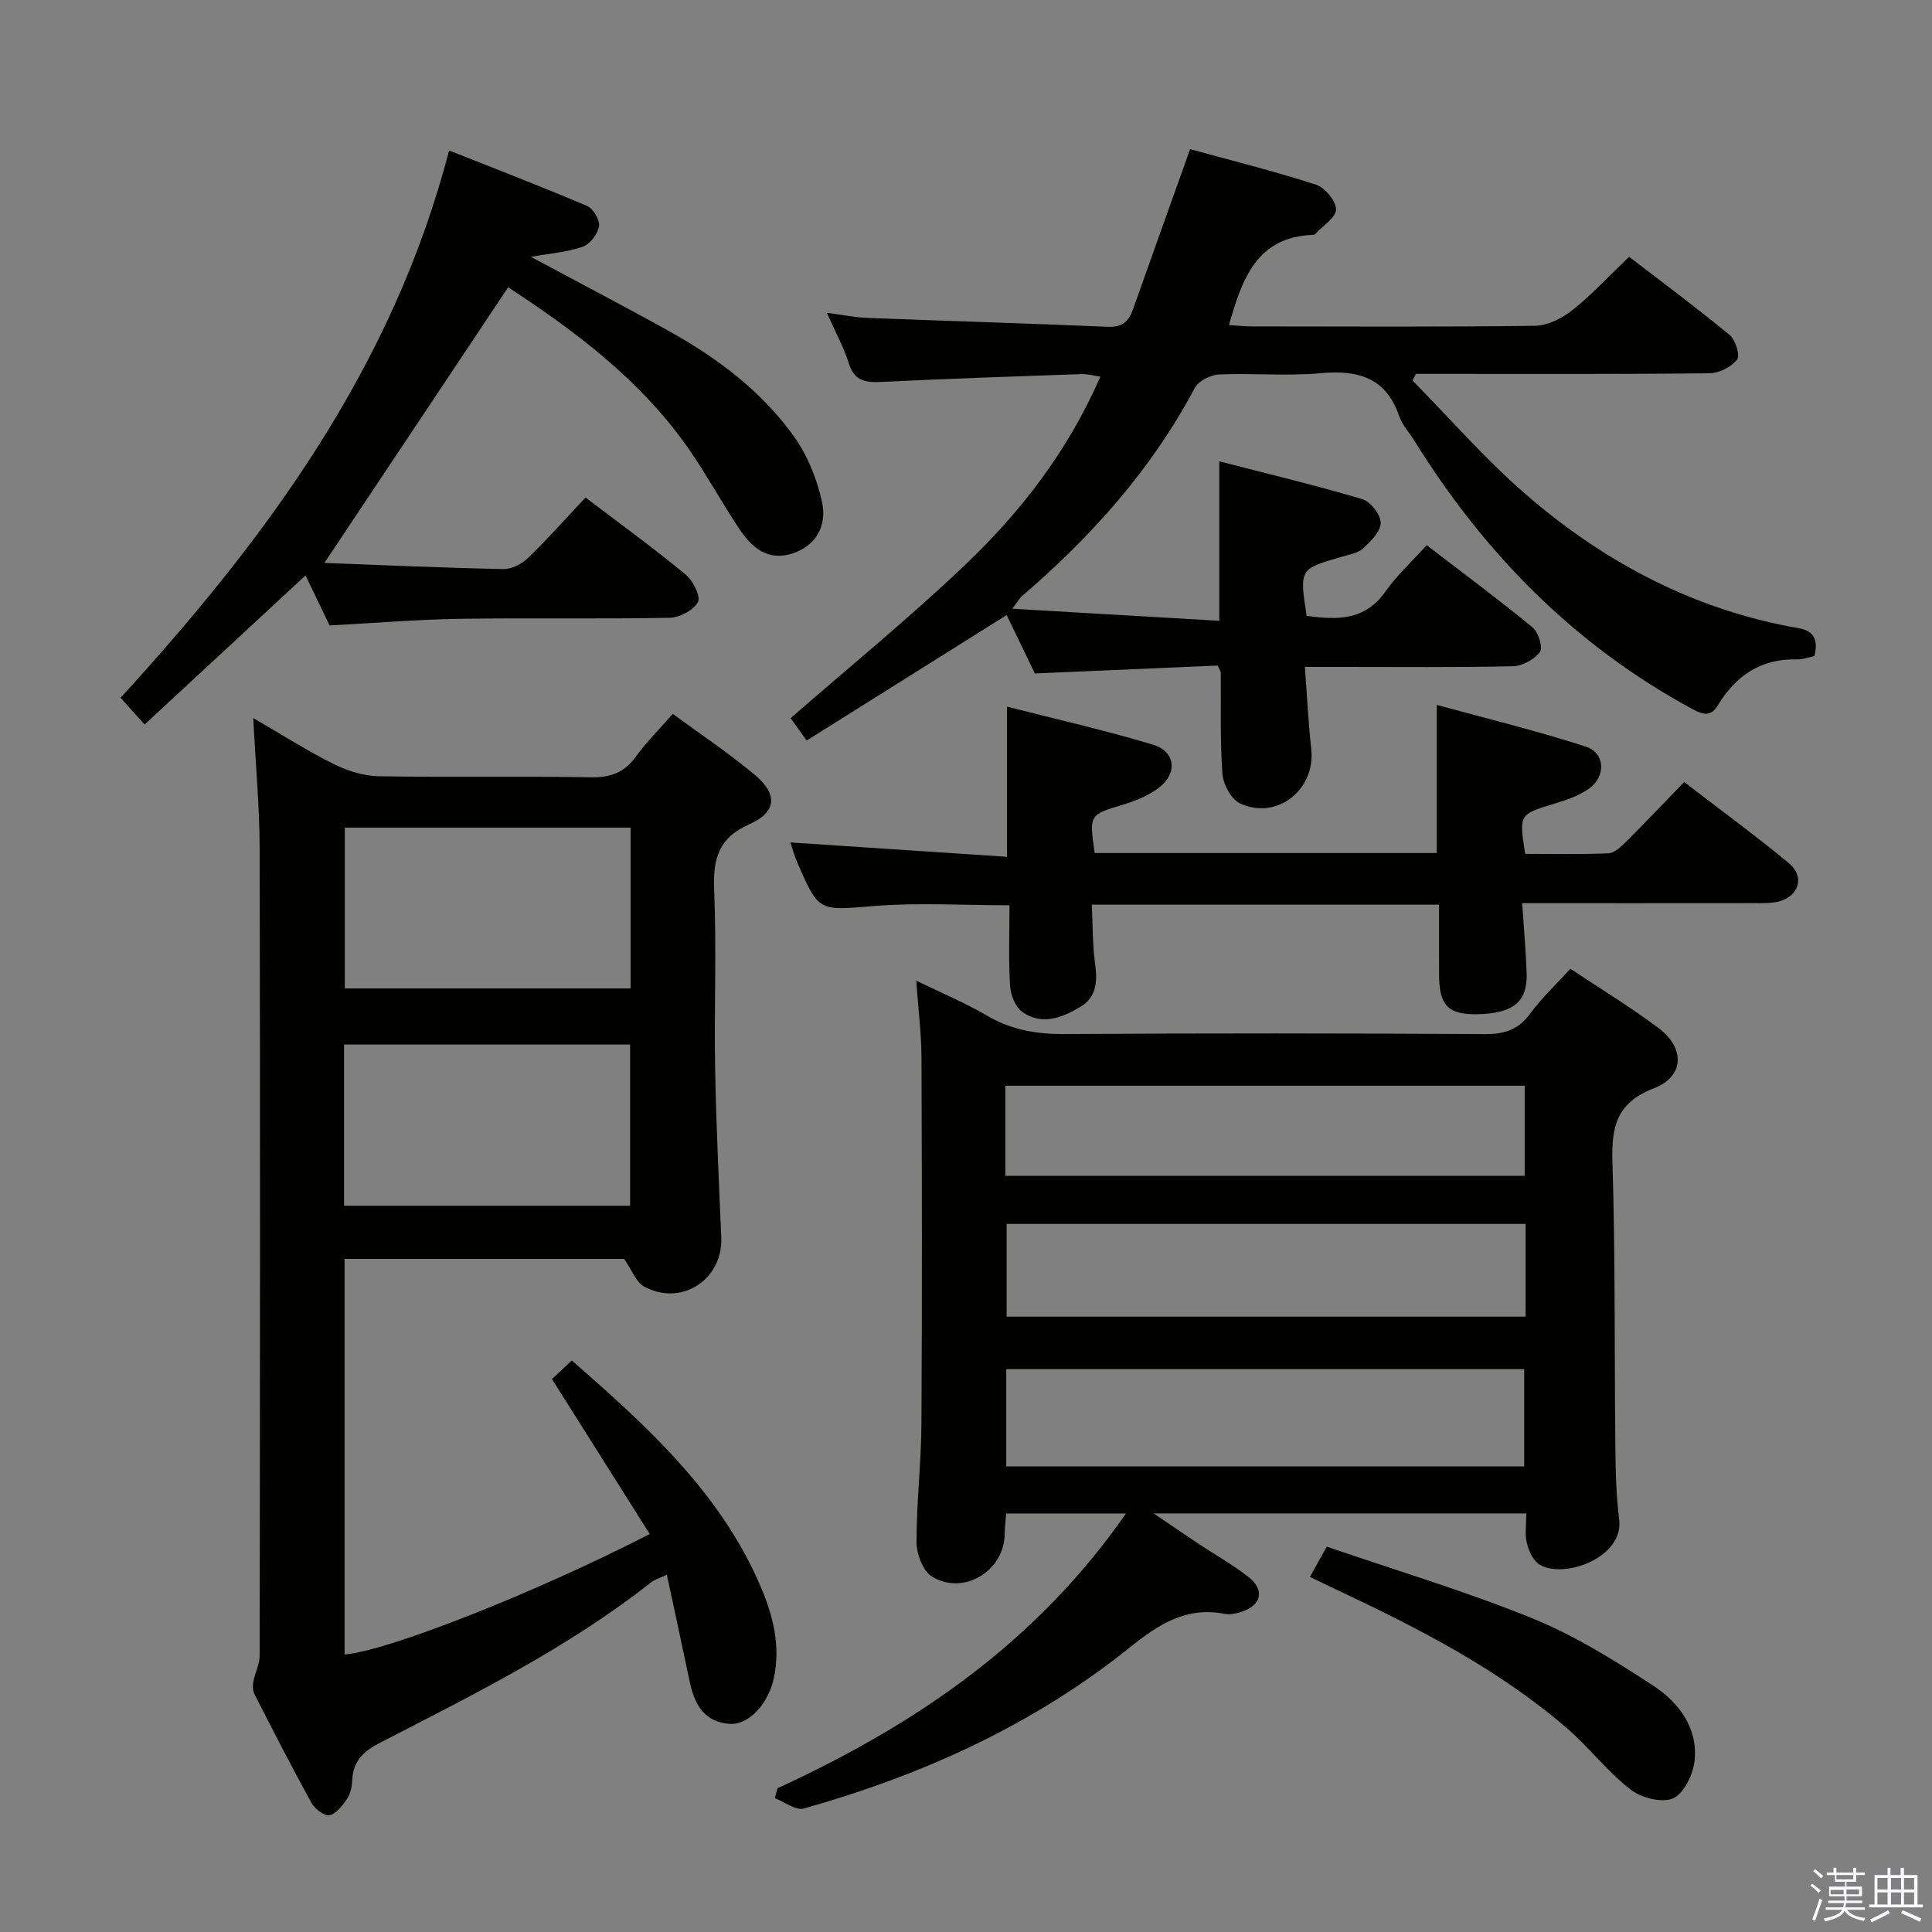 <svg enable-background="new 0 0 400 400" viewBox="0 0 400 400" xmlns="http://www.w3.org/2000/svg"><rect x="0" y="0" width="400" height="400" fill="#808080" stroke="none"/><path d="m374.8 390.4.4-.4c.7.5 1.3 1 1.8 1.4l-.5.5c-.5-.6-1.1-1.1-1.7-1.5zm1 7.3-.6-.3c.5-1.4 1.1-2.8 1.5-4.3.2.1.4.2.6.3-.5 1.3-1 2.8-1.5 4.3zm-.4-10.3.4-.4c.4.3 1 .8 1.7 1.4l-.5.5c-.4-.5-1-1-1.6-1.5zm2.5.3h1.7v-1h.6v1h3.5v-1h.6v1h1.8v.5h-1.8v1.4h-2v1h3.2v2h-3.2v.9h3.3v.5h-3.4c0 .3-.1.6-.1.9h4v.5h-3.7c.7.9 1.9 1.5 3.8 1.7-.1.2-.2.4-.3.6-2.1-.4-3.5-1.1-4-2.1-.4 1-1.8 1.7-4 2.2-.1-.2-.2-.4-.3-.6 2.1-.4 3.4-1 3.8-1.8h-3.4v-.5h3.6c.1-.3.1-.6.2-.9h-3.3v-.5h3.4c0-.3 0-.6 0-.9h-3.2v-2h3.3v-1h-2.1v-1.4h-1.7v-.5zm1.1 3.5v1h2.7c0-.3 0-.4 0-.4 0-.2 0-.2 0-.2 0-.1 0-.2 0-.3h-2.7zm1.2-3v.9h3.5v-.9zm4.7 3h-2.6v.6.4h2.6z" fill="#fbfafc"/><path d="m393.6 386.7h.6v1.5h2.8v6.1h1.1v.6h-11.1v-.6h1.1v-6.1h2.7v-1.5h.6v1.5h2.1v-1.5zm-2.7 8.8.4.6c-1.2.6-2.5 1.3-3.8 1.9-.1-.2-.2-.4-.3-.6 1.2-.6 2.5-1.2 3.7-1.9zm-2.2-6.7v2.4h2.1v-2.4zm0 3v2.5h2.1v-2.5zm2.8-3v2.4h2.1v-2.4zm0 3v2.5h2.1v-2.5zm6 6.1c-1.4-.7-2.7-1.3-3.9-1.8l.3-.6c1.5.6 2.7 1.2 3.9 1.7zm-1.2-9.1h-2.1v2.4h2.1zm-2.1 3v2.5h2.1v-2.5z" fill="#fbfafc"/><g fill="#010100"><path d="m160.97 370.24c28.32-13.03 53.48-29.99 72.15-56.89-8.97 0-16.69 0-24.81 0-.11 1.44-.28 2.87-.3 4.3-.11 7.6-8.51 12.77-15.06 8.76-1.87-1.14-3.18-4.66-3.19-7.09-.03-8.14.96-16.27 1.01-24.42.15-25.33.11-50.66.01-75.99-.02-4.95-.66-9.91-1.08-15.87 5.34 2.6 10.17 4.61 14.64 7.23 5.08 2.99 10.34 3.86 16.18 3.82 29-.19 57.99-.17 86.99.01 4.05.02 6.88-.94 9.31-4.26 2.33-3.19 5.28-5.94 8.31-9.27 6.19 4.12 12.41 7.91 18.22 12.25 5.57 4.16 5.4 10.06-.93 12.5-7.77 3-8.81 7.97-8.58 15.32.61 19.48.39 38.98.6 58.48.05 5.15.14 10.33.79 15.42 1.04 8.08-11.71 12.48-16.55 9.34-1.3-.84-2.19-2.82-2.57-4.44-.44-1.86-.1-3.9-.1-6.1-25.57 0-50.67 0-77.15 0 3.65 2.47 6.39 4.36 9.16 6.2 3.46 2.3 7.12 4.35 10.39 6.89 3.52 2.72 2.79 5.95-1.42 7.3-1.08.35-2.35.61-3.43.4-7.96-1.54-13.66 2.14-19.64 6.95-19.98 16.05-42.94 26.43-67.49 33.35-1.67.47-3.99-1.37-6.01-2.14.19-.69.37-1.37.55-2.05zm154.6-66.63c0-7.1 0-13.65 0-20.14-35.99 0-71.54 0-107.24 0v20.14zm-107.43-60.16h107.53c0-6.45 0-12.52 0-18.66-36.02 0-71.7 0-107.53 0zm107.72 9.95c-36.17 0-71.84 0-107.45 0v19.2h107.45c0-6.54 0-12.67 0-19.2z"/><path d="m52.43 148.67c6.32 3.66 11.34 6.88 16.65 9.51 2.84 1.41 6.17 2.48 9.3 2.53 14.66.26 29.33-.04 43.99.22 4.08.07 6.91-1 9.29-4.29 2.13-2.94 4.73-5.54 7.63-8.85 5.86 4.32 11.79 8.24 17.18 12.81 4.58 3.89 4.26 7.58-1.27 10.02-6.51 2.87-7.6 7.25-7.34 13.68.51 12.31-.02 24.66.2 36.98.21 11.64.78 23.27 1.27 34.9.37 8.72-8.22 14.39-15.97 10.19-1.69-.91-2.52-3.4-4.14-5.73-18.67 0-38.1 0-57.88 0v81.9c8.68-.64 39.38-12.69 63.18-24.94-6.72-10.64-13.39-21.21-20.24-32.08 1.19-1.11 2.49-2.33 4.11-3.85 15.52 13.58 30.66 27.24 39.01 46.61 2.65 6.15 4.3 12.53 2.77 19.36-1.15 5.12-5.12 9.52-9.07 9.27-5.19-.33-7.29-3.95-8.26-8.55-1.53-7.28-3.11-14.54-4.77-22.33-1.57.74-2.51.98-3.21 1.53-17.23 13.59-36.78 23.26-56.14 33.24-3.48 1.79-5.61 3.77-5.79 7.74-.06 1.3-.33 2.77-1.03 3.82-.94 1.4-2.23 3.13-3.66 3.46-1.03.24-3.05-1.29-3.74-2.52-4.09-7.42-7.95-14.97-11.8-22.52-.37-.73-.41-1.77-.25-2.6.34-1.81 1.3-3.59 1.31-5.38.07-55.65.12-111.31 0-166.96-.01-8.62-.82-17.23-1.33-27.17zm78.13 22.68c-19.94 0-39.61 0-59.17 0v33.29h59.17c0-11.27 0-22.18 0-33.29zm-59.33 78.29h59.23c0-11.31 0-22.33 0-33.38-19.92 0-39.46 0-59.23 0z"/><path d="m252.44 128.53c0-11.61 0-21.86 0-33.02 9.91 2.56 19.83 4.93 29.59 7.82 1.71.51 3.81 3.18 3.83 4.88.02 1.78-2.01 3.84-3.59 5.29-1.13 1.03-2.99 1.34-4.57 1.8-8.66 2.5-8.67 2.49-7.17 12.21 6.18.83 12 1.09 16.29-5.01 2.37-3.37 5.48-6.21 8.56-9.63 7.83 6.02 15.02 11.35 21.92 17.02 1.2.99 2.19 4.18 1.54 5.07-1.15 1.56-3.63 2.93-5.59 2.98-11.83.27-23.66.13-35.5.14-2.31 0-4.62 0-7.59 0 .45 5.89.7 11.45 1.32 16.96.94 8.42-7.06 14.86-14.75 11.3-1.82-.85-3.48-3.95-3.64-6.13-.51-6.96-.27-13.98-.34-20.98 0-.15-.12-.29-.64-1.43-12.12.52-24.66 1.06-37.85 1.63-1.8-3.72-3.92-8.11-5.84-12.09-13.91 8.72-27.52 17.26-41.41 25.98-1.68-2.35-2.81-3.93-3.31-4.64 12.18-10.62 24.51-20.68 36-31.61 11.62-11.05 21.41-23.68 28.12-39.09-1.44-.21-2.65-.57-3.85-.53-13.79.48-27.58.94-41.36 1.62-3.32.16-5.71-.1-6.87-3.84-1.02-3.28-2.72-6.35-4.55-10.47 3.39.44 5.88.96 8.4 1.06 16.62.64 33.24 1.13 49.85 1.84 2.91.12 4.25-1.12 5.12-3.58 3.87-10.92 7.78-21.82 11.84-33.2 8.16 2.24 17.17 4.49 25.98 7.32 1.88.6 4.22 3.36 4.23 5.14.01 1.7-2.75 3.41-4.3 5.1-.1.11-.3.18-.46.18-11.72.44-14.68 9.16-17.41 18.68 1.7.1 3.29.28 4.89.28 19.5.02 39 .13 58.49-.13 2.62-.04 5.6-1.55 7.73-3.24 4.02-3.2 7.54-7.02 11.74-11.05 6.75 5.19 13.93 10.52 20.82 16.2 1.21 1 2.19 4.26 1.53 5.09-1.21 1.53-3.71 2.81-5.69 2.83-18.5.21-37 .13-55.5.13-1.76 0-3.53 0-5.29 0-.24.46-.48.92-.72 1.37 7.75 7.87 15.04 16.27 23.36 23.48 16.34 14.18 35.03 24.06 56.6 27.8 3.17.55 4.1 2.45 3.24 5.77-1.08.22-2.34.72-3.59.69-7.44-.21-12.65 3.35-16.37 9.48-1.51 2.49-3.1 1.98-5.36.76-24.34-13.18-43-32.18-57.5-55.53-1.05-1.7-2.5-3.25-3.14-5.09-2.76-8.04-8.58-9.57-16.3-8.87-6.94.63-14-.05-20.98.26-1.76.08-4.27 1.34-5.04 2.8-8.97 16.89-21.43 30.81-35.84 43.15-.36.31-.59.76-1.95 2.55 14.9.87 28.69 1.67 42.87 2.5z"/><path d="m226.64 176.61h70.83c0-9.94 0-19.65 0-30.67 10.35 2.84 20.72 5.36 30.84 8.63 4.04 1.31 4.24 6.19.65 8.73-2.1 1.49-4.73 2.36-7.23 3.12-7.22 2.2-7.24 2.12-5.96 10.36 5.67 0 11.45.14 17.22-.11 1.24-.05 2.6-1.33 3.61-2.34 3.99-3.97 7.87-8.06 12.09-12.42 7.57 5.83 14.81 11.11 21.7 16.82 3.31 2.74 2.1 6.78-2.06 7.9-1.57.42-3.29.35-4.95.35-15.81.02-31.63.01-48.23.01.33 5.05.76 9.76.93 14.47.21 5.92-2.76 8.35-10.07 8.52-6.11.14-8.02-1.73-8.06-7.98-.03-4.8-.01-9.6-.01-14.7-23.97 0-47.53 0-71.89 0 .21 4.18.12 8.3.69 12.33.51 3.62.23 6.86-3.01 8.8-3.76 2.25-8.03 3.99-12.11 1.05-1.42-1.03-2.38-3.51-2.5-5.39-.33-5.46-.12-10.95-.12-16.66-9.55 0-18.85-.59-28.04.15-11.41.91-11.38 1.39-15.89-9.01-.58-1.34-.96-2.76-1.43-4.15 15.04 1 29.87 1.98 44.85 2.97 0-10.75 0-20.46 0-31.09 10.18 2.61 20.32 4.89 30.24 7.88 4.61 1.39 5.12 5.86 1.28 8.85-2.14 1.67-4.88 2.77-7.52 3.57-6.96 2.12-7 2-5.85 10.01z"/><path d="m67.17 116.55c12.25.46 24.66 1.02 37.09 1.27 1.7.03 3.81-1.09 5.09-2.33 4.06-3.92 7.81-8.16 11.88-12.49 7.39 5.62 14.24 10.6 20.76 15.98 1.51 1.25 3.13 4.54 2.5 5.69-.92 1.69-3.81 3.2-5.88 3.24-14.49.27-28.99-.02-43.49.21-8.79.14-17.57.88-26.88 1.37-1.45-3.02-3.15-6.54-4.98-10.35-11.21 10.39-22.15 20.51-33.32 30.86-1.75-1.94-3.14-3.49-4.98-5.53 30.22-33.05 56.38-68.41 68.02-113.32 9.97 3.96 19.35 7.56 28.59 11.5 1.26.54 2.66 2.93 2.45 4.2-.27 1.6-1.86 3.7-3.36 4.23-3.19 1.12-6.68 1.37-10.75 2.1 10.02 5.37 19.43 10.27 28.7 15.43 9.98 5.55 19.07 12.4 25.76 21.73 2.79 3.9 4.74 8.75 5.79 13.45 1.19 5.3-1.45 9.21-5.94 10.75-4.98 1.71-8.4-.95-10.95-4.74-3.62-5.38-6.72-11.1-10.39-16.44-9.98-14.54-23.79-24.8-37.67-33.88-12.62 18.92-25.02 37.53-38.04 57.07z"/><path d="m271.21 326.48c1.1-1.97 2.06-3.69 3.48-6.26 14.22 4.88 28.65 9.19 42.54 14.83 8.81 3.58 17.08 8.74 25.08 13.97 5.2 3.4 9.21 8.65 8.55 15.39-.28 2.87-2.16 6.85-4.43 7.9-2.26 1.04-6.62-.07-8.84-1.8-4.81-3.74-8.61-8.77-13.25-12.77-14.23-12.24-30.79-20.69-47.64-28.62-1.77-.83-3.53-1.7-5.49-2.64z"/></g></svg>